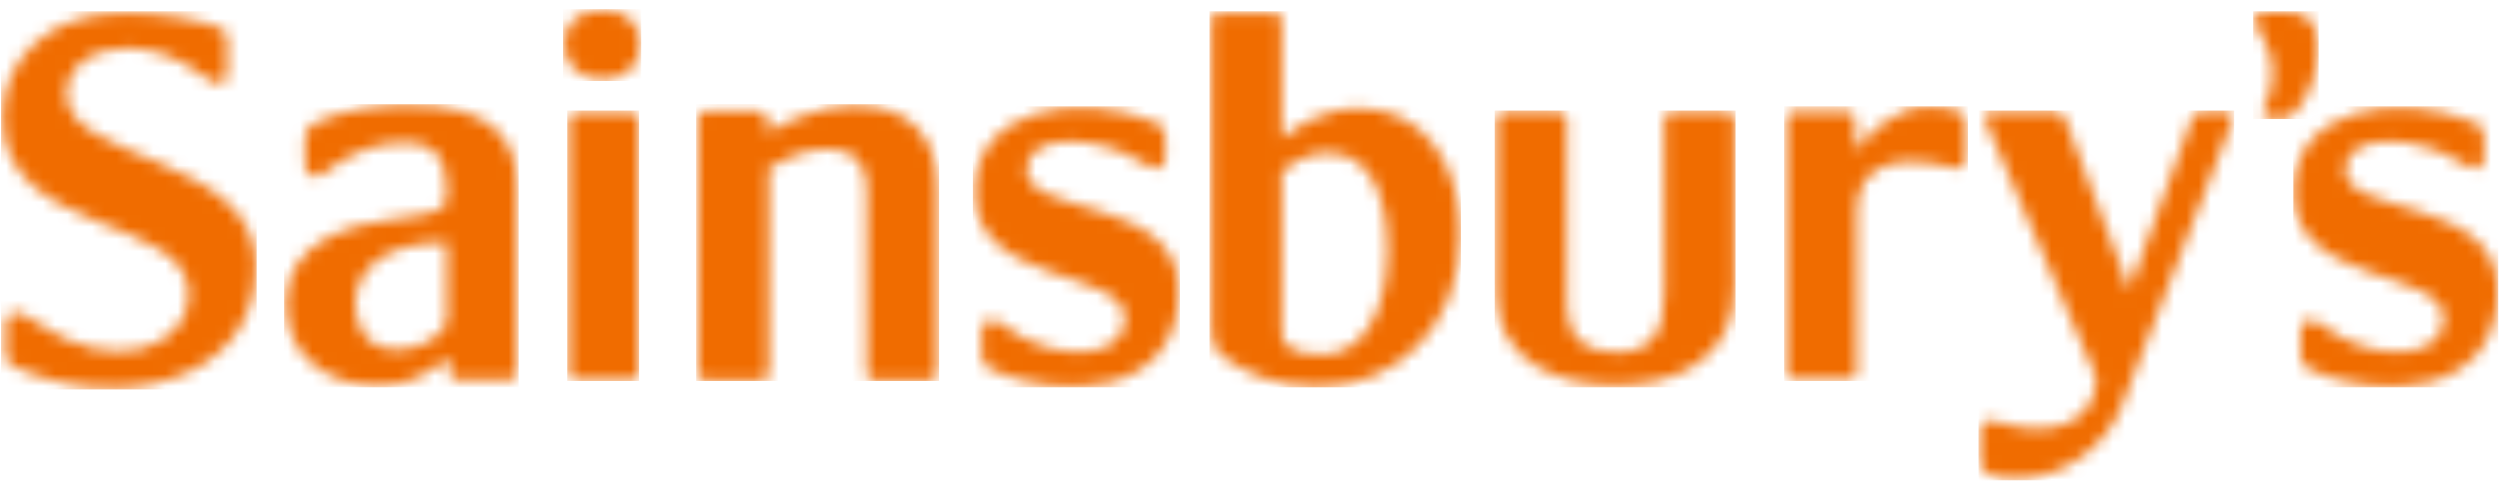 <?xml version="1.0" encoding="UTF-8"?>
<svg width="204px" height="40px" viewBox="0 0 204 40" version="1.1" xmlns="http://www.w3.org/2000/svg" xmlns:xlink="http://www.w3.org/1999/xlink">
    <!-- Generator: Sketch 48.2 (47327) - http://www.bohemiancoding.com/sketch -->
    <title>logo : Sainsburys</title>
    <desc>Created with Sketch.</desc>
    <defs>
        <path d="M3.03,0.03 C7.287,0.03 4.691,8.666 2.388,8.666 L1.363,8.666 C1.009,8.666 0.767,8.472 0.767,8.23 C0.767,7.594 1.556,6.851 1.556,4.797 C1.556,2.775 0.083,1.31 0.083,0.715 C0.083,0.422 0.181,0.03 0.714,0.03 L3.03,0.03 Z" id="path-1"></path>
        <path d="M4.614,5.244 C4.614,9.101 17.058,7.348 17.058,15.054 C17.058,24.029 7.1,23.976 1.692,21.535 C1.106,21.248 0.967,20.809 0.967,20.269 L0.967,18.371 C0.967,17.688 1.254,17.488 1.737,17.488 C2.082,17.488 2.376,17.642 2.668,17.887 C6.848,21.107 12.659,20.753 12.659,17.4 C12.659,13.195 0.374,14.804 0.374,7.049 C0.374,0.18 8.861,-1.241 15.195,1.396 C15.791,1.628 15.939,2.122 15.939,2.662 L15.939,4.265 C15.939,4.956 15.643,5.149 15.151,5.149 C14.902,5.149 14.52,4.956 14.221,4.76 C10.714,2.368 4.614,2.073 4.614,5.244 Z" id="path-3"></path>
        <path d="M0.925,0.432 C0.899,0.425 0.872,0.415 0.84,0.401 C0.855,0.408 0.889,0.418 0.925,0.432 Z" id="path-5"></path>
        <path d="M0.085,0.062 C0.075,0.055 0.05,0.043 0.001,0.026 C0.039,0.042 0.072,0.055 0.085,0.062 Z" id="path-7"></path>
        <path d="M13.657,0.417 C18.36,0.417 20.468,3.156 20.468,7.12 L20.468,22.247 C20.468,22.594 20.219,22.839 19.879,22.839 L15.175,22.839 C14.937,22.839 14.695,22.594 14.695,22.247 L14.695,7.614 C14.695,5.949 14.498,3.985 11.257,3.985 C9.595,3.985 7.641,4.959 6.709,5.509 L6.709,22.247 C6.709,22.594 6.463,22.839 6.113,22.839 L1.419,22.839 C1.174,22.839 0.928,22.594 0.928,22.247 L0.928,1.494 C0.928,1.149 1.174,0.898 1.419,0.898 L5.972,0.898 C6.323,0.898 6.561,1.149 6.561,1.494 L6.663,2.616 C8.126,1.73 10.967,0.417 13.657,0.417 Z" id="path-9"></path>
        <path d="M14.371,0.338 C15.001,0.487 15.342,0.884 15.342,1.365 L15.342,4.445 C15.342,4.774 15.05,5.124 14.699,5.124 C14.174,5.124 13.675,4.922 13.05,4.774 C10.404,4.241 6.419,4.387 6.419,8.587 L6.419,21.749 C6.419,22.094 6.166,22.339 5.837,22.339 L1.145,22.339 C0.901,22.339 0.659,22.094 0.659,21.749 L0.659,1.073 C0.659,0.727 0.901,0.487 1.145,0.487 L5.689,0.487 C6.022,0.487 6.271,0.727 6.271,1.073 L6.37,3.701 C7.302,2.34 9.499,0.095 12.208,0.095 C12.843,0.095 13.437,0.095 14.371,0.338 Z" id="path-11"></path>
        <path d="M0.004,0.338 C0.116,0.365 0.187,0.384 0.231,0.394 C0.151,0.372 0.004,0.338 0.004,0.338 Z" id="path-13"></path>
        <path d="M19.302,0.488 C19.631,0.488 19.884,0.728 19.884,1.075 L19.884,14.727 C19.884,20.774 15.013,22.826 10.131,22.826 C5.297,22.826 0.421,20.774 0.421,15.314 L0.421,1.075 C0.421,0.728 0.664,0.488 0.911,0.488 L5.596,0.488 C5.932,0.488 6.177,0.728 6.177,1.075 L6.177,16.435 C6.177,18.736 7.644,20.143 10.131,20.143 C13.165,20.143 14.132,18.439 14.132,15.266 L14.132,1.075 C14.132,0.728 14.38,0.488 14.626,0.488 L19.302,0.488 Z" id="path-15"></path>
        <path d="M0.034,3.556 C0.034,2.093 1.059,0.823 3.195,0.82 L3.215,0.82 C5.257,0.823 6.281,2.093 6.281,3.556 C6.281,5.313 5.107,6.483 3.205,6.483 C1.297,6.483 0.034,5.313 0.034,3.556 Z" id="path-17"></path>
        <path d="M5.597,0.549 C5.933,0.549 6.176,0.793 6.176,1.128 L6.176,21.809 C6.176,22.156 5.933,22.4 5.597,22.4 L0.914,22.4 C0.669,22.4 0.424,22.156 0.424,21.809 L0.424,1.128 C0.424,0.793 0.669,0.549 0.914,0.549 L5.597,0.549 Z" id="path-19"></path>
        <path d="M12.294,7.844 C17.32,7.844 20.488,12.236 20.488,18.081 C20.488,25.602 15.268,30.573 8.825,30.573 C5.307,30.573 2.732,29.347 1.029,28.038 C0.299,27.503 0.148,26.58 0.148,25.797 L0.148,0.621 C0.148,0.281 0.389,0.04 0.632,0.04 L5.307,0.04 C5.649,0.04 5.897,0.281 5.897,0.621 L5.897,10.328 C6.822,9.553 8.969,7.844 12.294,7.844 Z M9.21,27.941 C12.332,27.941 14.541,24.727 14.541,19.255 C14.541,17.212 14.089,11.454 9.657,11.454 C7.896,11.454 6.623,12.428 5.897,12.963 L5.897,26.142 C5.897,26.58 5.988,27.01 6.581,27.405 C7.065,27.691 7.799,27.941 9.21,27.941 Z" id="path-21"></path>
        <path d="M5.422,6.682 C5.422,12.236 20.888,11.657 20.888,20.677 C20.888,30.473 9.225,32.726 1.027,28.867 C0.544,28.569 0.448,28.329 0.448,27.889 L0.448,25.409 C0.448,24.961 0.598,24.526 1.425,24.526 C1.866,24.526 2.149,24.777 2.788,25.214 C9.571,29.942 15.416,27.112 15.416,23.059 C15.416,16.385 0.203,18.429 0.203,8.572 C0.203,4.043 3.715,0.04 10.206,0.04 C13.422,0.04 16.342,0.669 18.009,1.301 C18.449,1.504 18.541,1.75 18.541,2.179 L18.541,5.015 C18.541,5.456 18.394,5.797 17.867,5.797 C17.425,5.797 17.079,5.55 16.544,5.162 C14.599,3.749 12.736,2.921 10.298,2.921 C7.572,2.921 5.422,4.428 5.422,6.682 Z" id="path-23"></path>
        <path d="M10.236,0.375 C17.12,0.375 19.218,3.107 19.218,7.059 L19.218,22.233 C19.218,22.572 18.966,22.811 18.633,22.811 L14.192,22.811 C13.95,22.811 13.713,22.572 13.713,22.233 L13.603,20.963 C12.039,22.324 10.19,23.302 7.946,23.302 C3.846,23.302 0.335,20.963 0.335,16.571 C0.335,11.247 6.235,10.089 8.825,9.743 C13.07,9.203 13.463,8.916 13.463,7.789 C13.463,5.399 13.024,3.443 10.042,3.443 C7.654,3.443 5.851,4.278 4.038,5.495 C3.747,5.695 3.311,6.232 2.727,6.232 C2.439,6.232 1.904,5.933 1.904,5.258 L1.904,3.064 C1.904,2.616 2.095,2.178 2.632,1.886 C4.586,0.915 7.605,0.375 10.236,0.375 Z M13.463,18.038 L13.463,11.586 C8.044,11.586 5.996,14.031 5.996,16.669 C5.996,18.525 6.97,20.367 9.552,20.367 C11.803,20.367 13.463,18.669 13.463,18.038 Z" id="path-25"></path>
        <path d="M4.749,5.244 C4.749,9.101 17.183,7.348 17.183,15.054 C17.183,24.029 7.226,23.976 1.827,21.535 C1.228,21.248 1.085,20.809 1.085,20.269 L1.085,18.371 C1.085,17.688 1.386,17.488 1.87,17.488 C2.207,17.488 2.504,17.642 2.796,17.887 C6.993,21.107 12.792,20.753 12.792,17.4 C12.792,13.195 0.509,14.804 0.509,7.049 C0.509,0.18 8.986,-1.241 15.334,1.396 C15.916,1.628 16.061,2.122 16.061,2.662 L16.061,4.265 C16.061,4.956 15.773,5.149 15.289,5.149 C15.043,5.149 14.643,4.956 14.359,4.76 C10.841,2.368 4.749,2.073 4.749,5.244 Z" id="path-27"></path>
        <path d="M12.172,24.637 C10.951,27.793 7.443,30.435 3.681,30.435 C3.043,30.435 2.471,30.435 1.629,30.182 C1.001,30.038 0.662,29.656 0.662,29.165 L0.662,26.386 C0.662,26.043 0.96,25.707 1.297,25.707 C1.832,25.707 2.221,25.851 2.807,26.001 C6.659,27.077 10.075,25.851 10.176,22.237 L1.297,1.702 C1.099,1.215 1.047,1.073 1.047,0.928 C1.047,0.636 1.194,0.488 1.485,0.488 L6.817,0.488 C7.248,0.488 7.443,0.636 7.591,1.026 L12.557,14.195 L12.852,15.118 L13.144,14.195 L17.974,1.026 C18.074,0.685 18.317,0.488 18.665,0.488 L20.899,0.488 C21.141,0.488 21.344,0.685 21.344,0.928 C21.344,1.119 21.242,1.26 21.141,1.559 L12.172,24.637 Z" id="path-29"></path>
    </defs>
    <g id="sheet-1" stroke="none" stroke-width="1" fill="none" fill-rule="evenodd" transform="translate(-59, -3409)">
        <g id=":-logos" transform="translate(56, 3192)">
            <g id="logo-:-Sainsburys" transform="translate(3, 217)">
                <g>
                    <g id="Group-3" transform="translate(183.887, 1)">
                        <mask id="mask-2" fill="white">
                            <use xlink:href="#path-1"></use>
                        </mask>
                        <g id="Clip-2"></g>
                        <polygon id="Fill-1" fill="#F06C00" mask="url(#mask-2)" points="-0.029 8.712 5.315 8.712 5.315 -0.081 -0.029 -0.081"></polygon>
                    </g>
                    <g id="Group-6" transform="translate(186.761, 8.62)">
                        <mask id="mask-4" fill="white">
                            <use xlink:href="#path-3"></use>
                        </mask>
                        <g id="Clip-5"></g>
                        <polygon id="Fill-4" fill="#F06C00" mask="url(#mask-4)" points="0.374 22.986 17.096 22.986 17.096 0.057 0.374 0.057"></polygon>
                    </g>
                    <g id="Group-9" transform="translate(201.127, 9.62)">
                        <mask id="mask-6" fill="white">
                            <use xlink:href="#path-5"></use>
                        </mask>
                        <g id="Clip-8"></g>
                        <polygon id="Fill-7" fill="#F06C00" mask="url(#mask-6)" points="0.833 0.437 1.006 0.437 1.006 0.264 0.833 0.264"></polygon>
                    </g>
                    <g id="Group-12" transform="translate(202.127, 10.056)">
                        <mask id="mask-8" fill="white">
                            <use xlink:href="#path-7"></use>
                        </mask>
                        <g id="Clip-11"></g>
                        <polygon id="Fill-10" fill="#F06C00" mask="url(#mask-8)" points="-0.167 0.172 0.178 0.172 0.178 0 -0.167 0"></polygon>
                    </g>
                    <g id="Group-15" transform="translate(56.028, 8.183)">
                        <mask id="mask-10" fill="white">
                            <use xlink:href="#path-9"></use>
                        </mask>
                        <g id="Clip-14"></g>
                        <polygon id="Fill-13" fill="#F06C00" mask="url(#mask-10)" points="0.776 22.905 20.601 22.905 20.601 0.322 0.776 0.322"></polygon>
                    </g>
                    <g id="Group-18" transform="translate(145.099, 8.62)">
                        <mask id="mask-12" fill="white">
                            <use xlink:href="#path-11"></use>
                        </mask>
                        <g id="Clip-17"></g>
                        <polygon id="Fill-16" fill="#F06C00" mask="url(#mask-12)" points="0.488 22.469 15.487 22.469 15.487 0.057 0.488 0.057"></polygon>
                    </g>
                    <g id="Group-21" transform="translate(159.465, 8.62)">
                        <mask id="mask-14" fill="white">
                            <use xlink:href="#path-13"></use>
                        </mask>
                        <g id="Clip-20"></g>
                        <polygon id="Fill-19" fill="#F06C00" mask="url(#mask-14)" points="-0.086 0.402 0.259 0.402 0.259 0.23 -0.086 0.23"></polygon>
                    </g>
                    <g id="Group-24" transform="translate(121.676, 8.62)">
                        <mask id="mask-16" fill="white">
                            <use xlink:href="#path-15"></use>
                        </mask>
                        <g id="Clip-23"></g>
                        <polygon id="Fill-22" fill="#F06C00" mask="url(#mask-16)" points="0.293 22.986 19.946 22.986 19.946 0.402 0.293 0.402"></polygon>
                    </g>
                    <g id="Group-27" transform="translate(45.972, 0)">
                        <mask id="mask-18" fill="white">
                            <use xlink:href="#path-17"></use>
                        </mask>
                        <g id="Clip-26"></g>
                        <polygon id="Fill-25" fill="#F06C00" mask="url(#mask-18)" points="-0.029 6.608 6.35 6.608 6.35 0.747 -0.029 0.747"></polygon>
                    </g>
                    <g id="Group-30" transform="translate(45.972, 8.62)">
                        <mask id="mask-20" fill="white">
                            <use xlink:href="#path-19"></use>
                        </mask>
                        <g id="Clip-29"></g>
                        <polygon id="Fill-28" fill="#F06C00" mask="url(#mask-20)" points="0.316 22.469 6.177 22.469 6.177 0.402 0.316 0.402"></polygon>
                    </g>
                    <g id="Group-33" transform="translate(98.69, 1)">
                        <mask id="mask-22" fill="white">
                            <use xlink:href="#path-21"></use>
                        </mask>
                        <g id="Clip-32"></g>
                        <polygon id="Fill-31" fill="#F06C00" mask="url(#mask-22)" points="0.006 30.606 20.521 30.606 20.521 -0.081 0.006 -0.081"></polygon>
                    </g>
                    <g id="Group-36" transform="translate(0, 1)">
                        <mask id="mask-24" fill="white">
                            <use xlink:href="#path-23"></use>
                        </mask>
                        <g id="Clip-35"></g>
                        <polygon id="Fill-34" fill="#F06C00" mask="url(#mask-24)" points="0.086 30.778 20.946 30.778 20.946 -0.081 0.086 -0.081"></polygon>
                    </g>
                    <g id="Group-39" transform="translate(22.986, 8.183)">
                        <mask id="mask-26" fill="white">
                            <use xlink:href="#path-25"></use>
                        </mask>
                        <g id="Clip-38"></g>
                        <polygon id="Fill-37" fill="#F06C00" mask="url(#mask-26)" points="0.201 23.423 19.337 23.423 19.337 0.322 0.201 0.322"></polygon>
                    </g>
                    <g id="Group-42" transform="translate(79.014, 8.62)">
                        <mask id="mask-28" fill="white">
                            <use xlink:href="#path-27"></use>
                        </mask>
                        <g id="Clip-41"></g>
                        <polygon id="Fill-40" fill="#F06C00" mask="url(#mask-28)" points="0.374 22.986 17.268 22.986 17.268 0.057 0.374 0.057"></polygon>
                    </g>
                    <g id="Group-45" transform="translate(160.901, 8.62)">
                        <mask id="mask-30" fill="white">
                            <use xlink:href="#path-29"></use>
                        </mask>
                        <g id="Clip-44"></g>
                        <polygon id="Fill-43" fill="#F06C00" mask="url(#mask-30)" points="0.546 30.571 21.406 30.571 21.406 0.402 0.546 0.402"></polygon>
                    </g>
                </g>
            </g>
        </g>
    </g>
</svg>